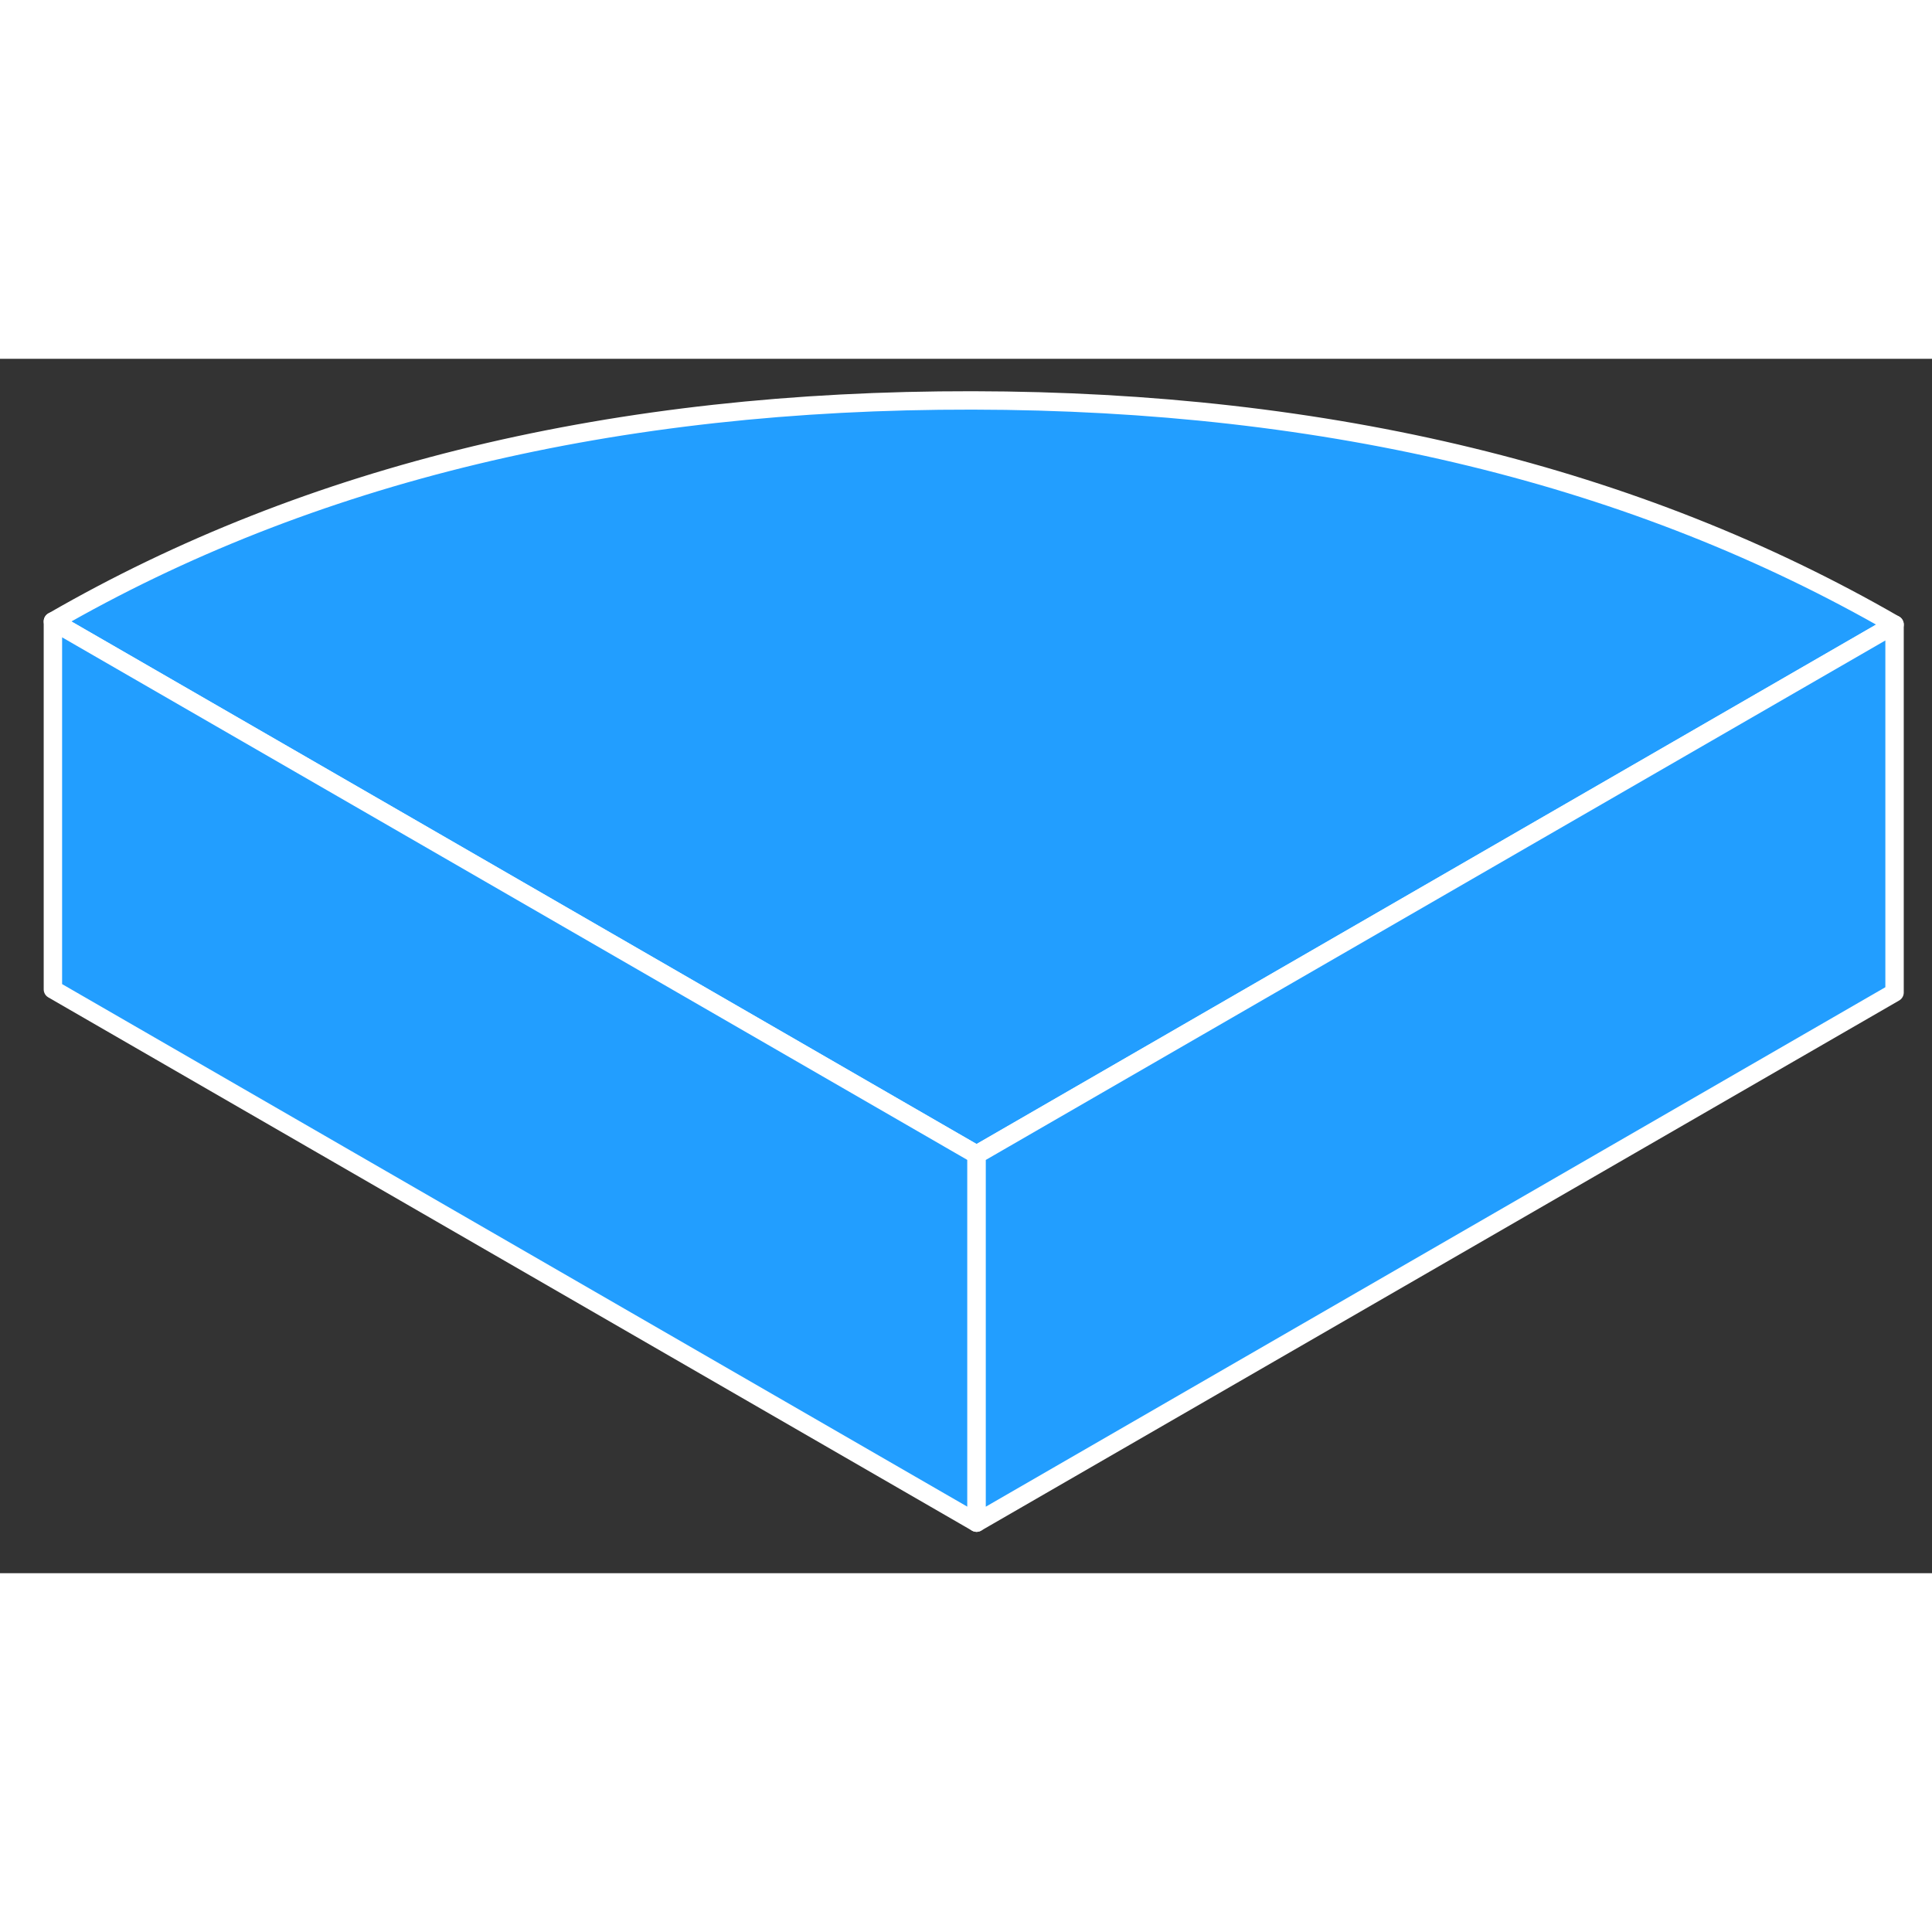 <svg width="48" height="48" viewBox="0 0 105 66" fill="#229EFF" xmlns="http://www.w3.org/2000/svg" stroke-width="1px" stroke-linecap="round" stroke-linejoin="round"><rect x="0" y="0" width="105" height="66" fill="#333333" stroke="none"/><path d="M102.965 14.442L82.805 26.082L53.075 43.252L23.095 25.942L2.875 14.272C16.805 6.232 33.465 2.232 52.855 2.262C72.245 2.292 88.955 6.362 102.965 14.442Z" stroke="white" stroke-linejoin="round"/><path d="M53.075 43.252V63.252L2.875 34.272V14.272L23.095 25.942L53.075 43.252Z" stroke="white" stroke-linejoin="round"/><path d="M102.965 14.442V34.442L53.075 63.252V43.252L82.805 26.082L102.965 14.442Z" stroke="white" stroke-linejoin="round"/></svg>